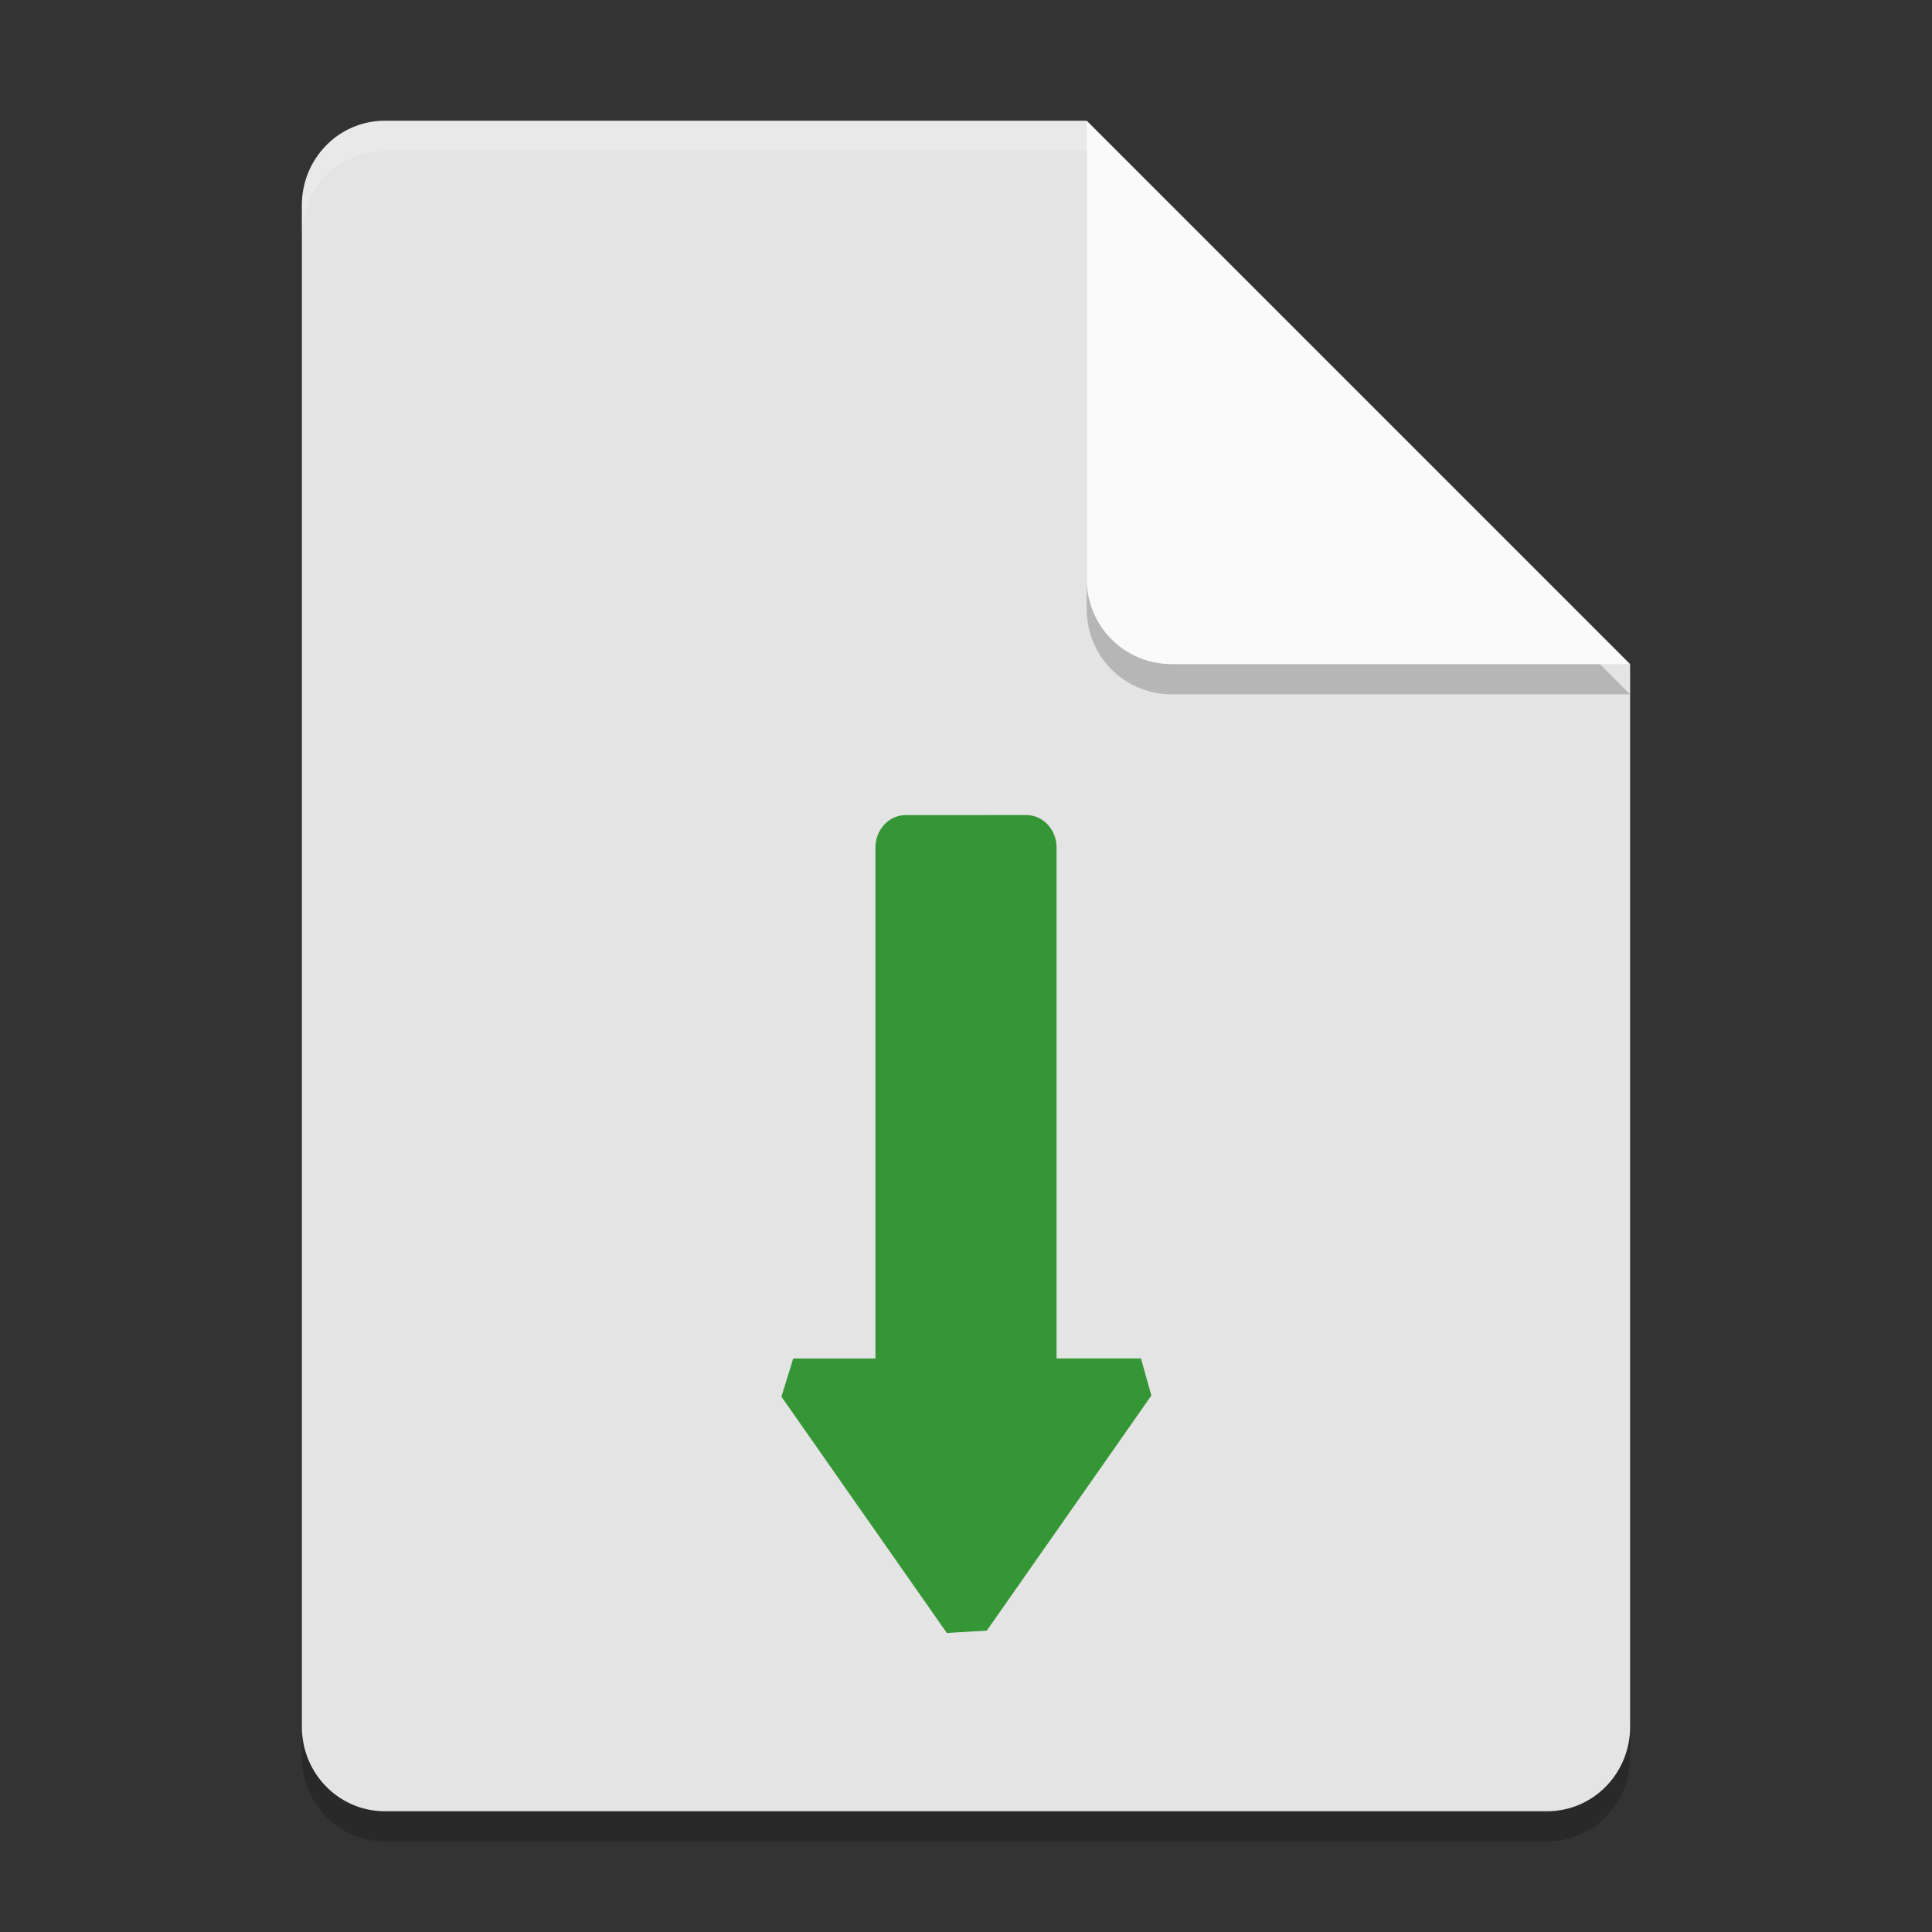 <?xml version="1.0" encoding="UTF-8" standalone="no"?>
<svg
   width="64"
   height="64"
   version="1.1"
   id="svg1047488"
   sodipodi:docname="application-x-dlc-container.svg"
   inkscape:version="1.1.2 (0a00cf5339, 2022-02-04)"
   xmlns:inkscape="http://www.inkscape.org/namespaces/inkscape"
   xmlns:sodipodi="http://sodipodi.sourceforge.net/DTD/sodipodi-0.dtd"
   xmlns="http://www.w3.org/2000/svg"
   xmlns:svg="http://www.w3.org/2000/svg">
  <rect width="100%" height="100%" fill="#333333" stroke="none"/>
  <defs
     id="defs1047492" />
  <sodipodi:namedview
     id="namedview1047490"
     pagecolor="#ffffff"
     bordercolor="#666666"
     borderopacity="1.0"
     inkscape:pageshadow="2"
     inkscape:pageopacity="0.0"
     inkscape:pagecheckerboard="0"
     showgrid="false"
     inkscape:zoom="12.921875"
     inkscape:cx="31.961306"
     inkscape:cy="32"
     inkscape:window-width="1920"
     inkscape:window-height="1051"
     inkscape:window-x="0"
     inkscape:window-y="29"
     inkscape:window-maximized="1"
     inkscape:current-layer="svg1047488" />
  <path
     style="opacity:0.2"
     d="M 12.75,5 C 11.226,5 10,6.249 10,7.8 v 50.4 c 0,1.55 1.226,2.8 2.75,2.8 h 38.5 C 52.772,61 54,59.75 54,58.2 V 23 L 40,19 36,5 Z"
     id="path1047476" />
  <path
     style="fill:#e4e4e4"
     d="M 12.75,4 C 11.226,4 10,5.249 10,6.8 v 50.4 c 0,1.55 1.226,2.8 2.75,2.8 h 38.5 C 52.772,60 54,58.75 54,57.2 V 22 L 40,18 36,4 Z"
     id="path1047478" />
  <path
     style="opacity:0.2"
     d="M 54,23 36,5 V 20.188 C 36,21.747 37.255,23 38.812,23 Z"
     id="path1047480" />
  <path
     style="fill:#fafafa"
     d="M 54,22 36,4 V 19.188 C 36,20.747 37.255,22 38.812,22 Z"
     id="path1047482" />
  <path
     style="opacity:0.2;fill:#ffffff"
     d="M 12.75 4 C 11.226 4 10 5.25 10 6.801 L 10 7.801 C 10 6.25 11.226 5 12.75 5 L 36 5 L 36 4 L 12.75 4 z"
     id="path1047484" />
  <path
     style="fill:#349634"
     d="m 30.001,27.001 c -0.554,0 -1.001,0.481 -1.001,1.077 v 16.923 h -2.723 l -0.391,1.266 v 0 l 5.479,7.827 v 0 l 1.324,-0.078 5.452,-7.789 v 0 L 37.795,44.999 H 35 V 28.077 c 0,-0.596 -0.449,-1.077 -1.002,-1.077 z"
     id="path1047486"
     sodipodi:nodetypes="cscccccccccccscc" />
</svg>
